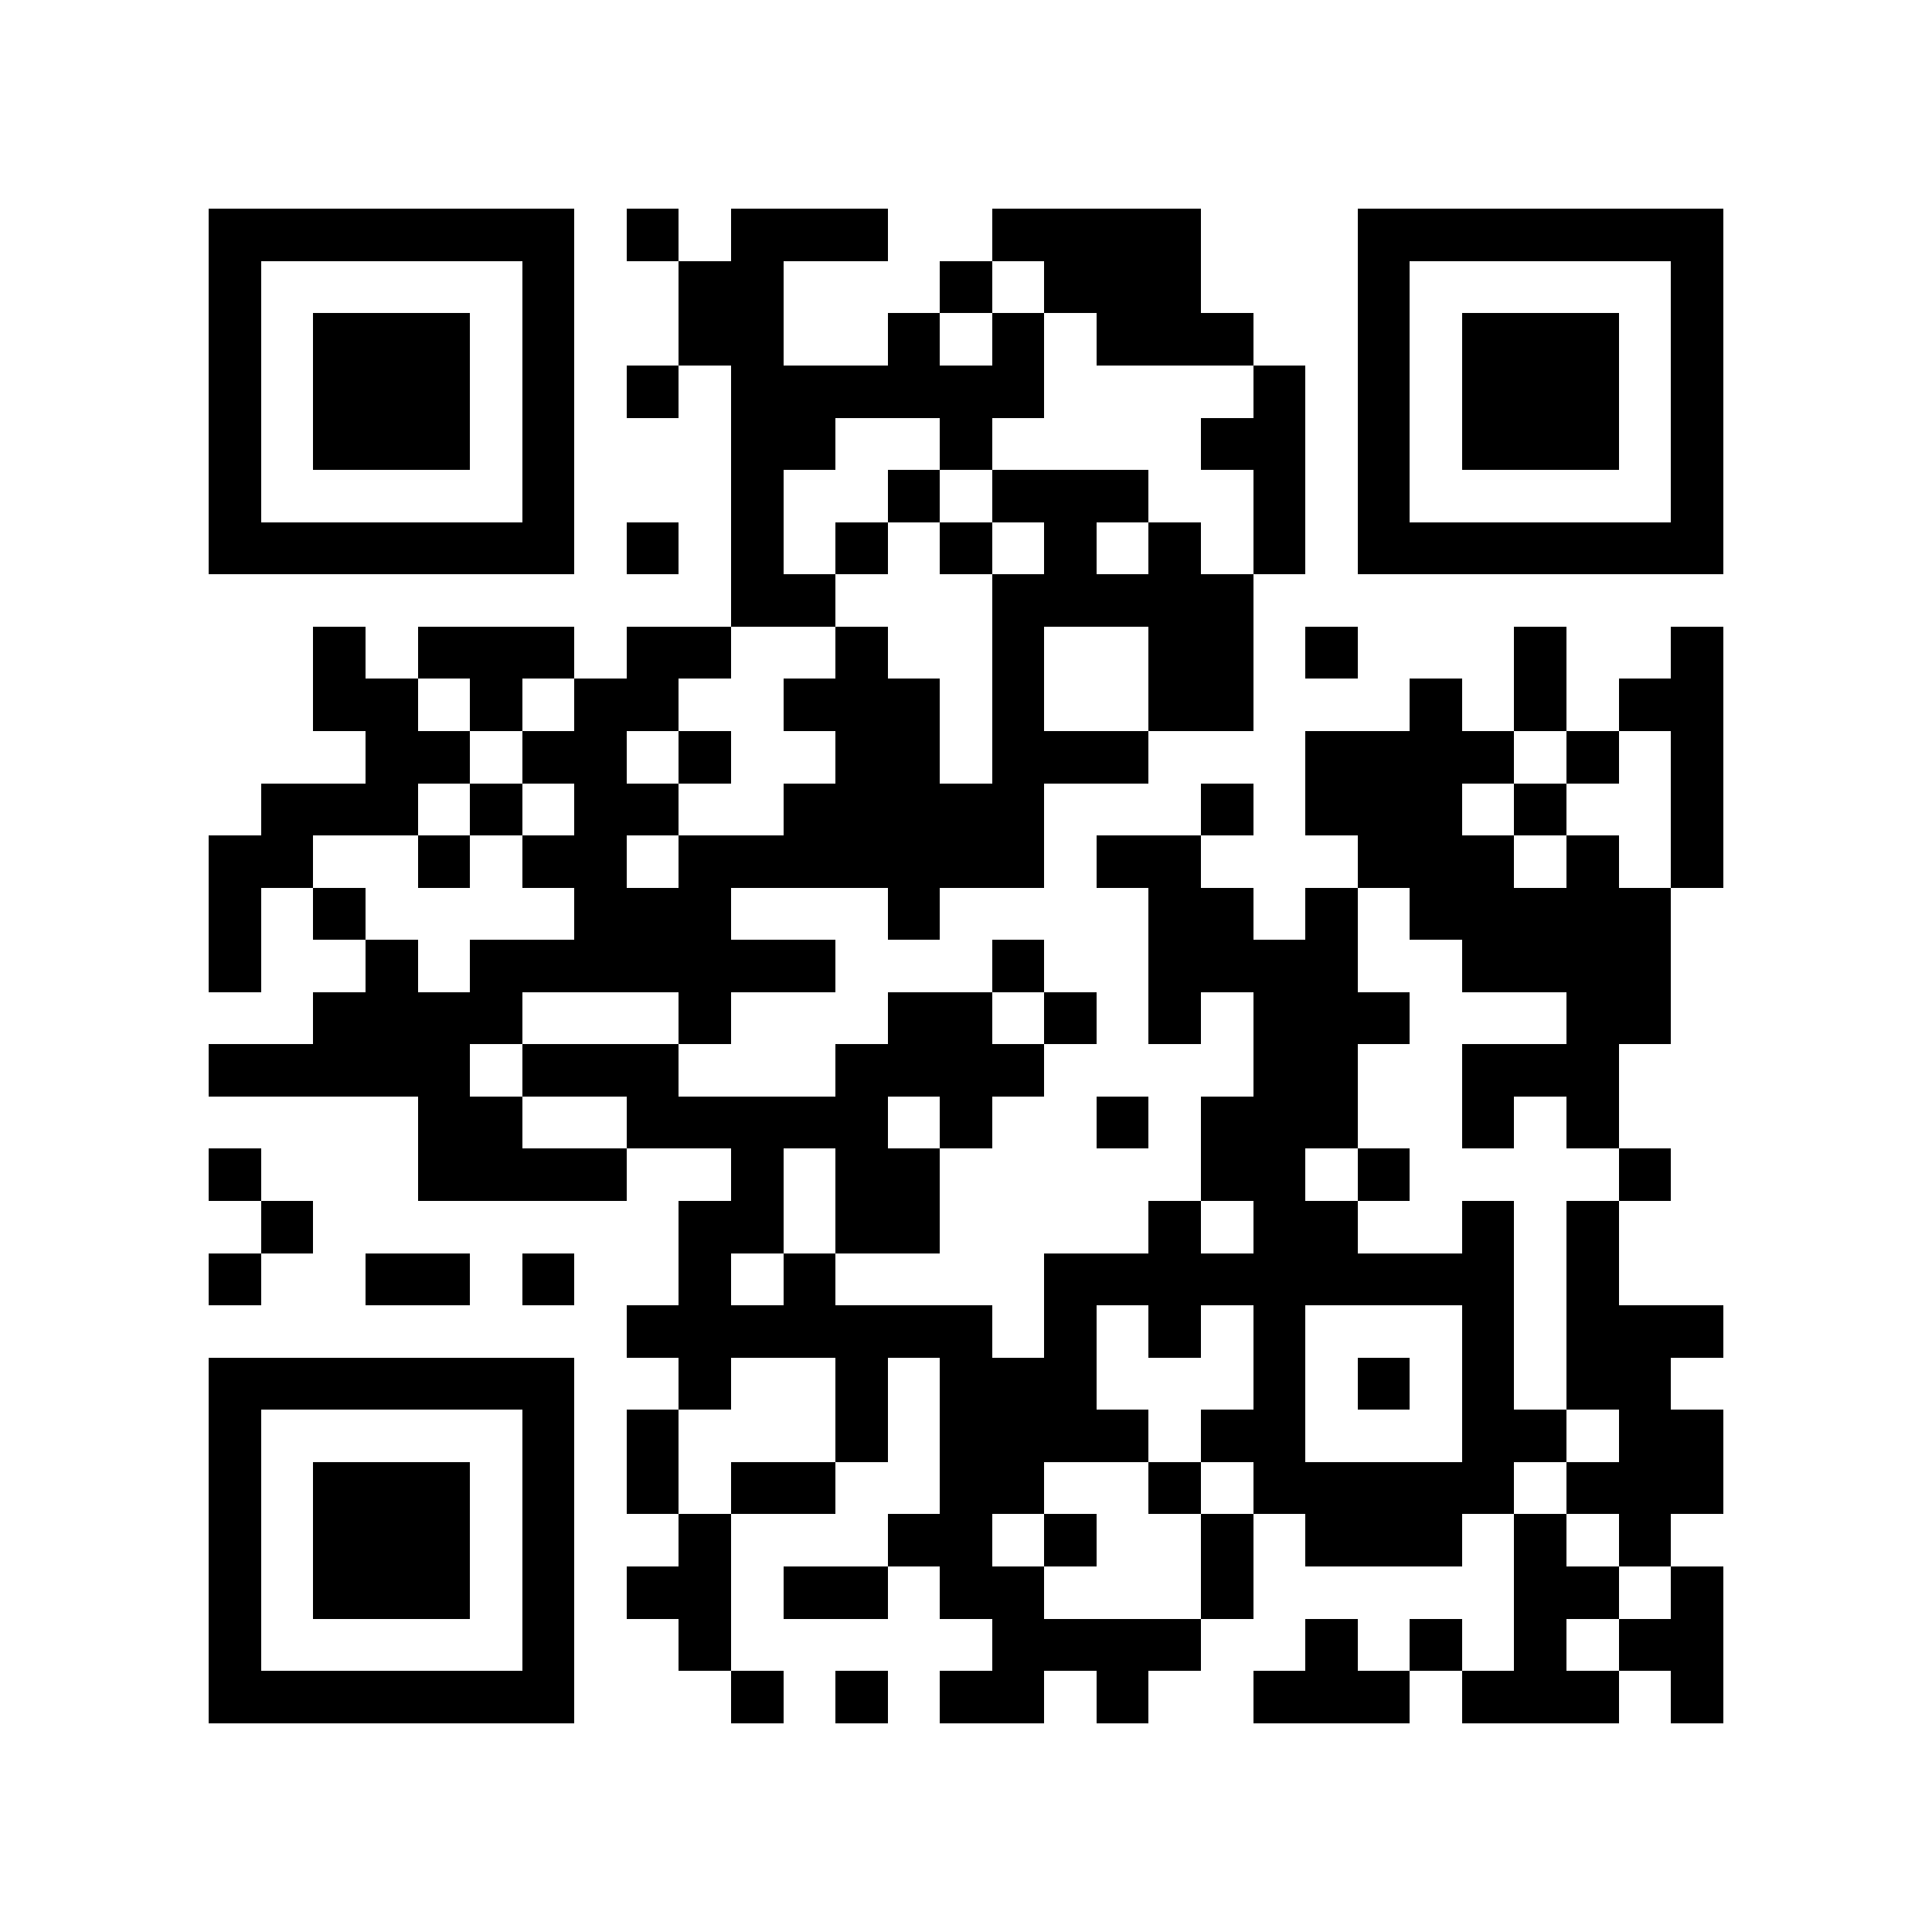<?xml version="1.0" encoding="utf-8"?><!DOCTYPE svg PUBLIC "-//W3C//DTD SVG 1.1//EN" "http://www.w3.org/Graphics/SVG/1.1/DTD/svg11.dtd"><svg xmlns="http://www.w3.org/2000/svg" viewBox="0 0 37 37" shape-rendering="crispEdges"><path fill="#ffffff" d="M0 0h37v37H0z"/><path stroke="#000000" d="M4 4.5h7m1 0h1m1 0h3m2 0h4m3 0h7M4 5.5h1m5 0h1m2 0h2m3 0h1m1 0h3m3 0h1m5 0h1M4 6.5h1m1 0h3m1 0h1m2 0h2m2 0h1m1 0h1m1 0h3m2 0h1m1 0h3m1 0h1M4 7.5h1m1 0h3m1 0h1m1 0h1m1 0h6m4 0h1m1 0h1m1 0h3m1 0h1M4 8.5h1m1 0h3m1 0h1m3 0h2m2 0h1m4 0h2m1 0h1m1 0h3m1 0h1M4 9.5h1m5 0h1m3 0h1m2 0h1m1 0h3m2 0h1m1 0h1m5 0h1M4 10.5h7m1 0h1m1 0h1m1 0h1m1 0h1m1 0h1m1 0h1m1 0h1m1 0h7M14 11.5h2m3 0h5M6 12.5h1m1 0h3m1 0h2m2 0h1m2 0h1m2 0h2m1 0h1m3 0h1m2 0h1M6 13.5h2m1 0h1m1 0h2m2 0h3m1 0h1m2 0h2m3 0h1m1 0h1m1 0h2M7 14.5h2m1 0h2m1 0h1m2 0h2m1 0h3m3 0h4m1 0h1m1 0h1M5 15.5h3m1 0h1m1 0h2m2 0h5m3 0h1m1 0h3m1 0h1m2 0h1M4 16.5h2m2 0h1m1 0h2m1 0h7m1 0h2m3 0h3m1 0h1m1 0h1M4 17.5h1m1 0h1m4 0h3m3 0h1m4 0h2m1 0h1m1 0h5M4 18.5h1m2 0h1m1 0h7m3 0h1m2 0h4m2 0h4M6 19.5h4m3 0h1m3 0h2m1 0h1m1 0h1m1 0h3m3 0h2M4 20.5h5m1 0h3m3 0h4m4 0h2m2 0h3M8 21.5h2m2 0h5m1 0h1m2 0h1m1 0h3m2 0h1m1 0h1M4 22.5h1m3 0h4m2 0h1m1 0h2m5 0h2m1 0h1m4 0h1M5 23.5h1m7 0h2m1 0h2m4 0h1m1 0h2m2 0h1m1 0h1M4 24.5h1m2 0h2m1 0h1m2 0h1m1 0h1m4 0h9m1 0h1M12 25.5h7m1 0h1m1 0h1m1 0h1m3 0h1m1 0h3M4 26.5h7m2 0h1m2 0h1m1 0h3m3 0h1m1 0h1m1 0h1m1 0h2M4 27.5h1m5 0h1m1 0h1m3 0h1m1 0h4m1 0h2m3 0h2m1 0h2M4 28.5h1m1 0h3m1 0h1m1 0h1m1 0h2m2 0h2m2 0h1m1 0h5m1 0h3M4 29.5h1m1 0h3m1 0h1m2 0h1m3 0h2m1 0h1m2 0h1m1 0h3m1 0h1m1 0h1M4 30.5h1m1 0h3m1 0h1m1 0h2m1 0h2m1 0h2m3 0h1m5 0h2m1 0h1M4 31.5h1m5 0h1m2 0h1m5 0h4m2 0h1m1 0h1m1 0h1m1 0h2M4 32.5h7m3 0h1m1 0h1m1 0h2m1 0h1m2 0h3m1 0h3m1 0h1"/></svg>
